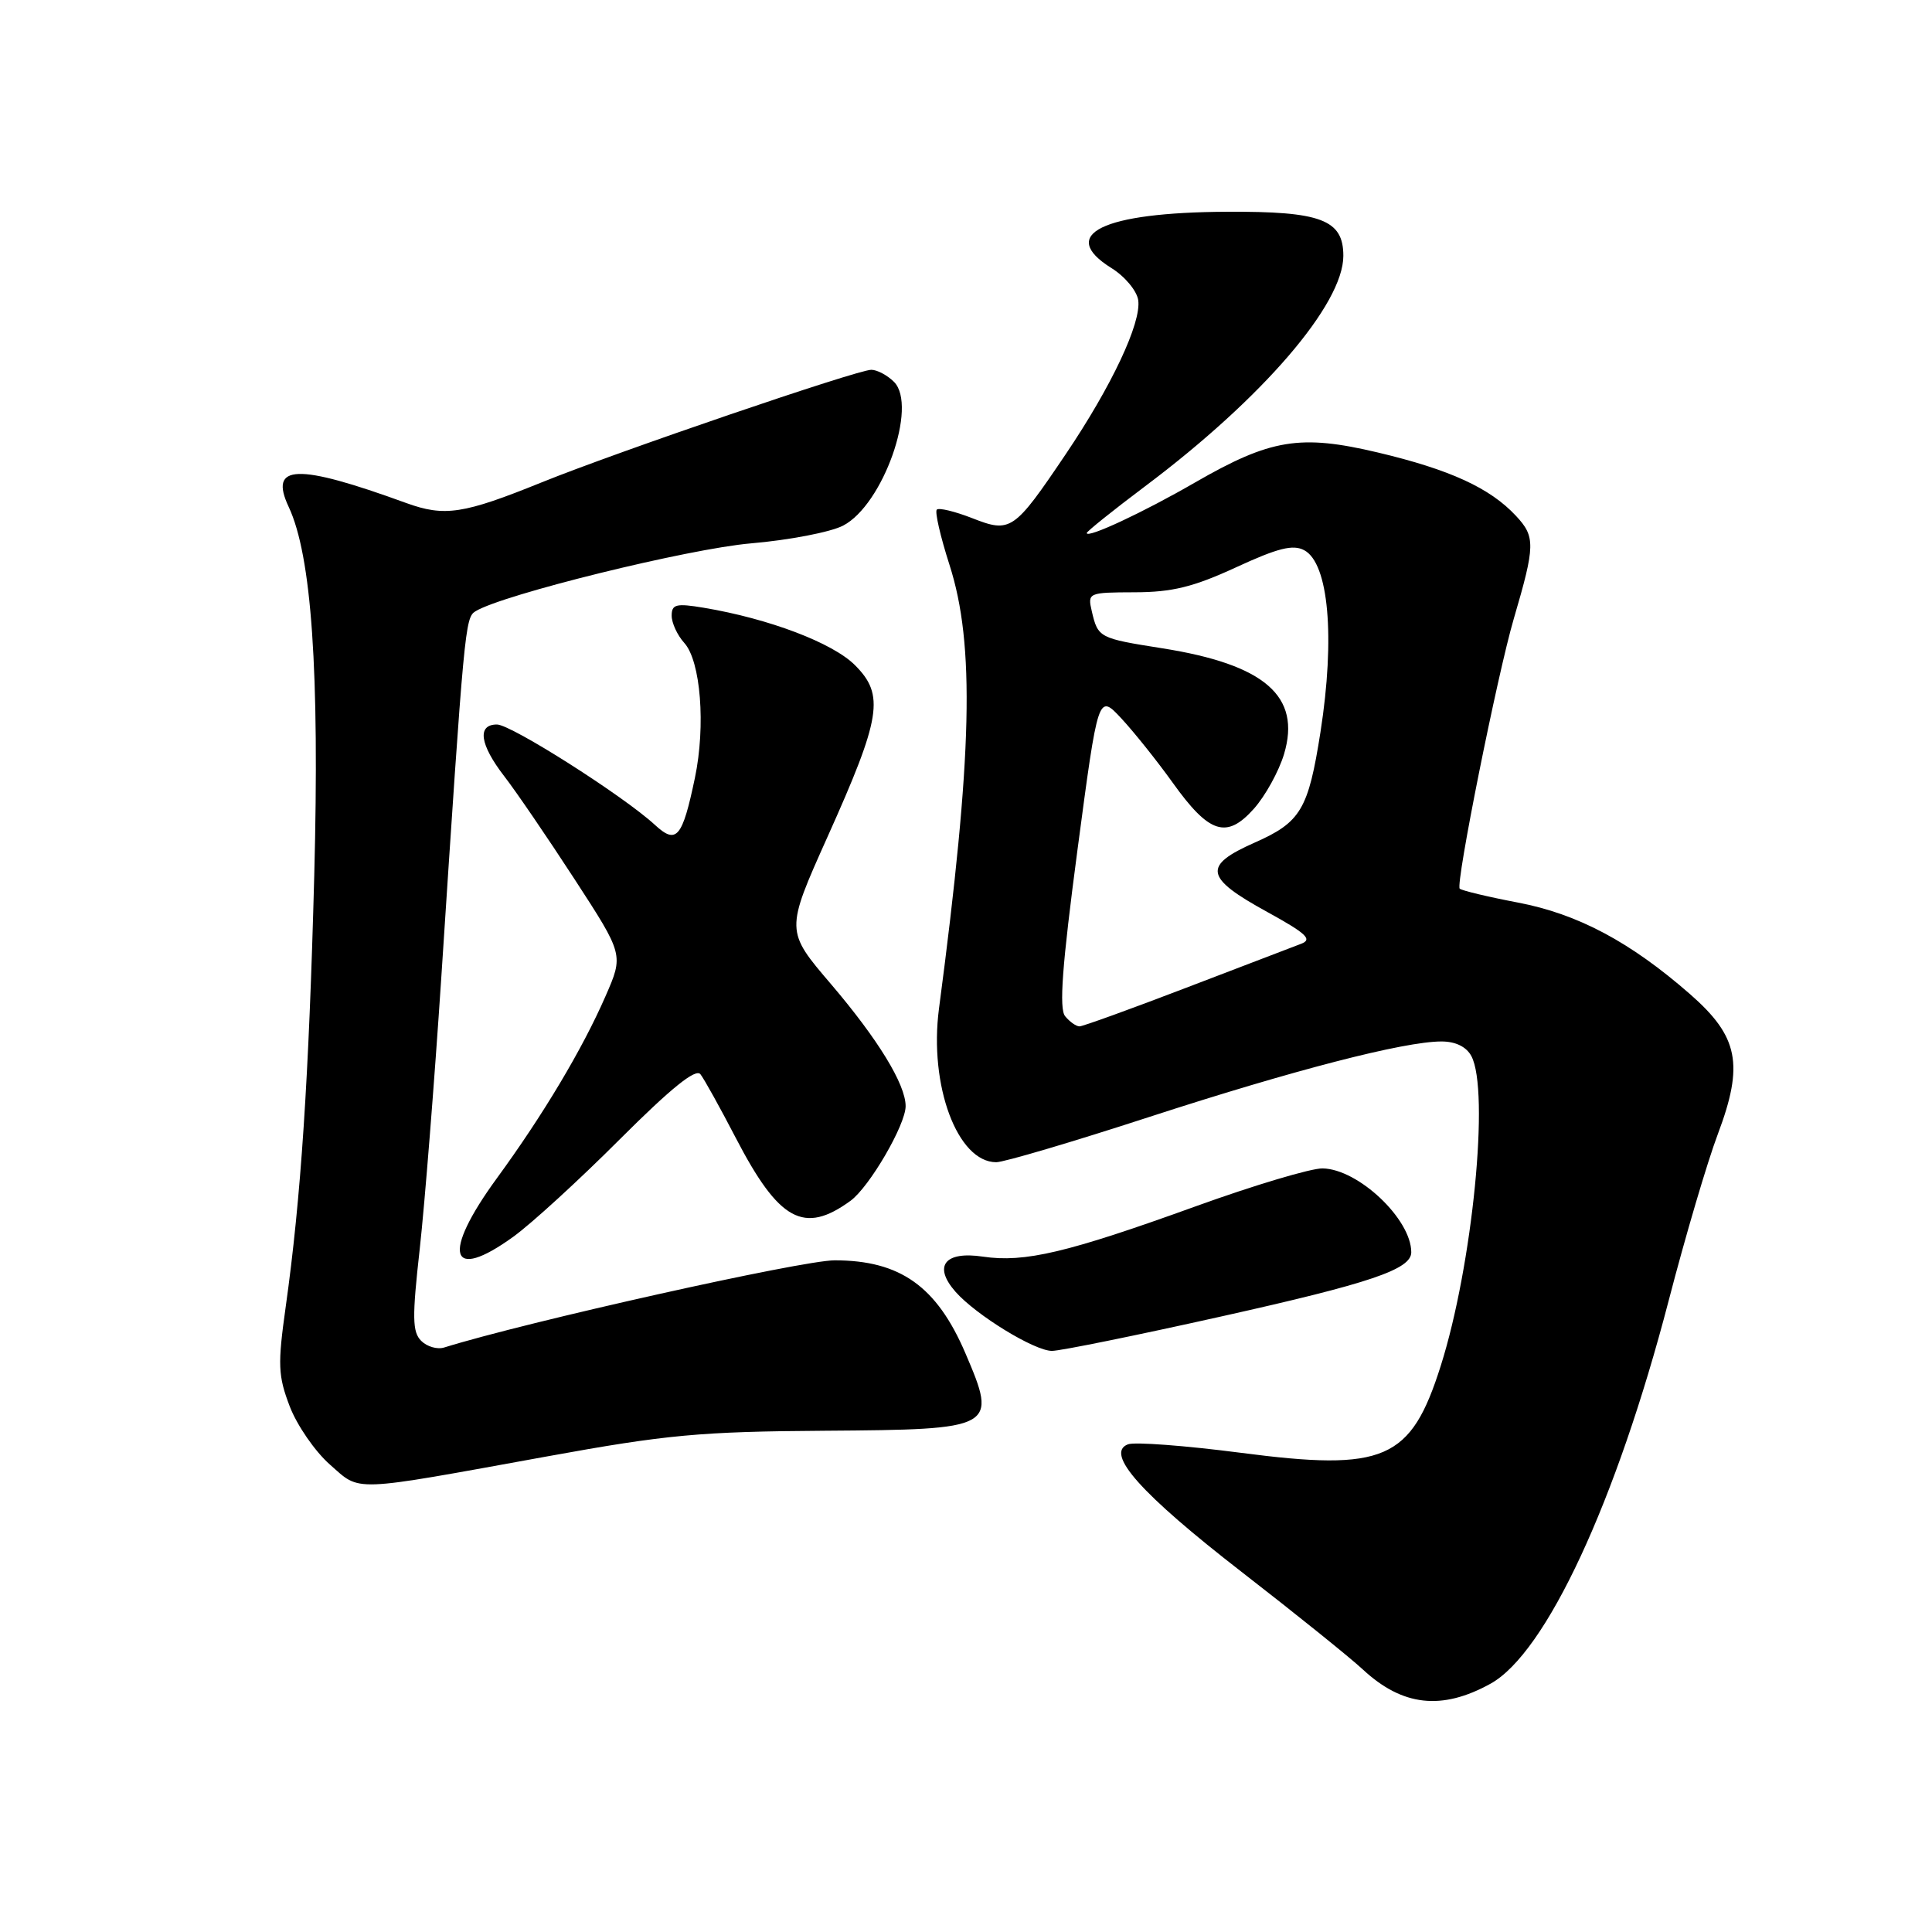 <?xml version="1.0" encoding="UTF-8" standalone="no"?>
<!DOCTYPE svg PUBLIC "-//W3C//DTD SVG 1.1//EN" "http://www.w3.org/Graphics/SVG/1.1/DTD/svg11.dtd" >
<svg xmlns="http://www.w3.org/2000/svg" xmlns:xlink="http://www.w3.org/1999/xlink" version="1.1" viewBox="0 0 256 256">
 <g >
 <path fill="currentColor"
d=" M 197.50 223.10 C 204.85 219.04 214.16 199.01 221.11 172.33 C 223.31 163.85 226.24 153.93 227.62 150.28 C 231.10 141.03 230.37 137.35 223.94 131.73 C 216.03 124.81 209.06 121.10 201.11 119.59 C 197.13 118.83 193.67 118.00 193.42 117.75 C 192.84 117.18 198.41 89.40 200.58 82.00 C 203.44 72.26 203.46 71.12 200.87 68.35 C 197.43 64.66 192.14 62.23 182.58 59.96 C 172.28 57.52 168.37 58.16 158.35 63.93 C 151.50 67.89 144.00 71.39 144.00 70.63 C 144.00 70.42 147.49 67.62 151.75 64.42 C 167.31 52.74 178.00 40.31 178.00 33.90 C 178.00 29.11 175.05 27.99 162.53 28.06 C 146.06 28.14 140.11 31.05 147.27 35.52 C 149.05 36.62 150.64 38.54 150.82 39.77 C 151.25 42.78 147.31 51.14 141.23 60.16 C 134.34 70.38 133.92 70.66 128.80 68.65 C 126.51 67.76 124.41 67.25 124.13 67.53 C 123.85 67.82 124.61 71.10 125.81 74.84 C 129.20 85.38 128.86 100.02 124.42 133.65 C 123.08 143.84 126.87 154.00 132.01 154.00 C 133.02 154.00 142.09 151.32 152.17 148.04 C 171.35 141.80 186.05 138.00 191.00 138.00 C 192.87 138.00 194.30 138.70 194.96 139.93 C 197.41 144.51 195.12 167.70 190.90 181.00 C 186.94 193.49 183.48 194.99 164.39 192.50 C 157.05 191.55 150.34 191.04 149.46 191.38 C 146.38 192.56 151.14 197.91 164.50 208.27 C 171.65 213.81 178.89 219.64 180.59 221.22 C 185.84 226.09 191.05 226.67 197.50 223.10 Z  M 72.50 192.98 C 88.34 190.10 92.76 189.69 109.30 189.58 C 131.93 189.42 132.19 189.28 127.93 179.33 C 124.13 170.45 119.29 167.00 110.59 167.00 C 106.26 167.00 69.75 175.15 58.86 178.55 C 57.95 178.84 56.58 178.44 55.81 177.67 C 54.63 176.49 54.60 174.56 55.62 165.46 C 56.28 159.51 57.56 143.37 58.47 129.58 C 61.52 82.96 61.63 81.85 63.00 81.00 C 66.57 78.79 91.25 72.71 99.50 72.00 C 104.55 71.57 110.05 70.51 111.71 69.65 C 117.00 66.92 121.64 53.79 118.46 50.60 C 117.58 49.72 116.22 49.00 115.45 49.00 C 113.60 49.00 81.66 59.91 71.79 63.91 C 61.39 68.12 58.92 68.50 53.82 66.65 C 39.32 61.37 35.60 61.50 38.25 67.16 C 41.29 73.63 42.35 88.93 41.64 115.99 C 40.93 142.86 39.87 158.85 37.86 173.14 C 36.78 180.83 36.84 182.29 38.39 186.35 C 39.35 188.86 41.74 192.32 43.70 194.05 C 47.86 197.70 46.16 197.76 72.50 192.98 Z  M 161.95 174.41 C 181.58 170.03 187.00 168.20 187.00 165.93 C 187.00 161.54 179.98 154.90 175.25 154.82 C 173.74 154.79 166.20 157.04 158.50 159.82 C 141.43 165.99 135.77 167.33 130.24 166.51 C 125.16 165.75 123.61 167.77 126.63 171.19 C 129.37 174.28 137.08 179.00 139.39 179.00 C 140.49 179.00 150.64 176.94 161.95 174.41 Z  M 68.05 163.85 C 70.44 162.12 76.79 156.31 82.15 150.94 C 88.93 144.17 92.19 141.54 92.81 142.34 C 93.31 142.98 95.42 146.78 97.50 150.79 C 103.22 161.80 106.53 163.61 112.70 159.11 C 115.21 157.27 120.00 149.05 120.00 146.57 C 120.00 143.69 116.35 137.72 110.12 130.41 C 104.07 123.33 104.07 123.33 109.64 110.91 C 116.77 95.04 117.24 92.09 113.29 88.14 C 110.34 85.18 101.87 81.97 93.25 80.53 C 89.59 79.92 89.00 80.07 89.00 81.58 C 89.00 82.55 89.75 84.17 90.67 85.19 C 92.85 87.59 93.52 96.17 92.08 103.07 C 90.42 111.01 89.64 111.94 86.80 109.32 C 82.64 105.48 67.73 96.00 65.85 96.00 C 63.19 96.00 63.57 98.65 66.82 102.86 C 68.37 104.86 72.56 111.00 76.14 116.51 C 82.64 126.51 82.64 126.51 80.23 132.01 C 77.16 139.04 71.96 147.74 65.84 156.12 C 58.47 166.21 59.55 170.01 68.05 163.85 Z  M 141.14 134.66 C 140.31 133.67 140.74 127.96 142.77 112.62 C 145.52 91.91 145.52 91.91 148.59 95.20 C 150.28 97.02 153.33 100.84 155.38 103.70 C 160.22 110.47 162.52 111.22 166.14 107.17 C 167.65 105.48 169.45 102.22 170.14 99.93 C 172.44 92.25 167.60 88.05 154.00 85.90 C 145.64 84.58 145.49 84.51 144.67 81.00 C 144.10 78.54 144.19 78.50 150.36 78.48 C 155.31 78.47 158.13 77.78 163.77 75.18 C 169.33 72.61 171.34 72.11 172.82 72.91 C 176.06 74.64 176.93 84.44 174.97 97.00 C 173.36 107.27 172.36 108.95 166.25 111.65 C 159.33 114.71 159.62 116.29 167.90 120.83 C 173.12 123.70 173.95 124.48 172.40 125.06 C 171.36 125.45 164.50 128.08 157.16 130.89 C 149.83 133.70 143.47 136.00 143.04 136.00 C 142.60 136.00 141.75 135.40 141.14 134.66 Z "/>
</g>
</svg>